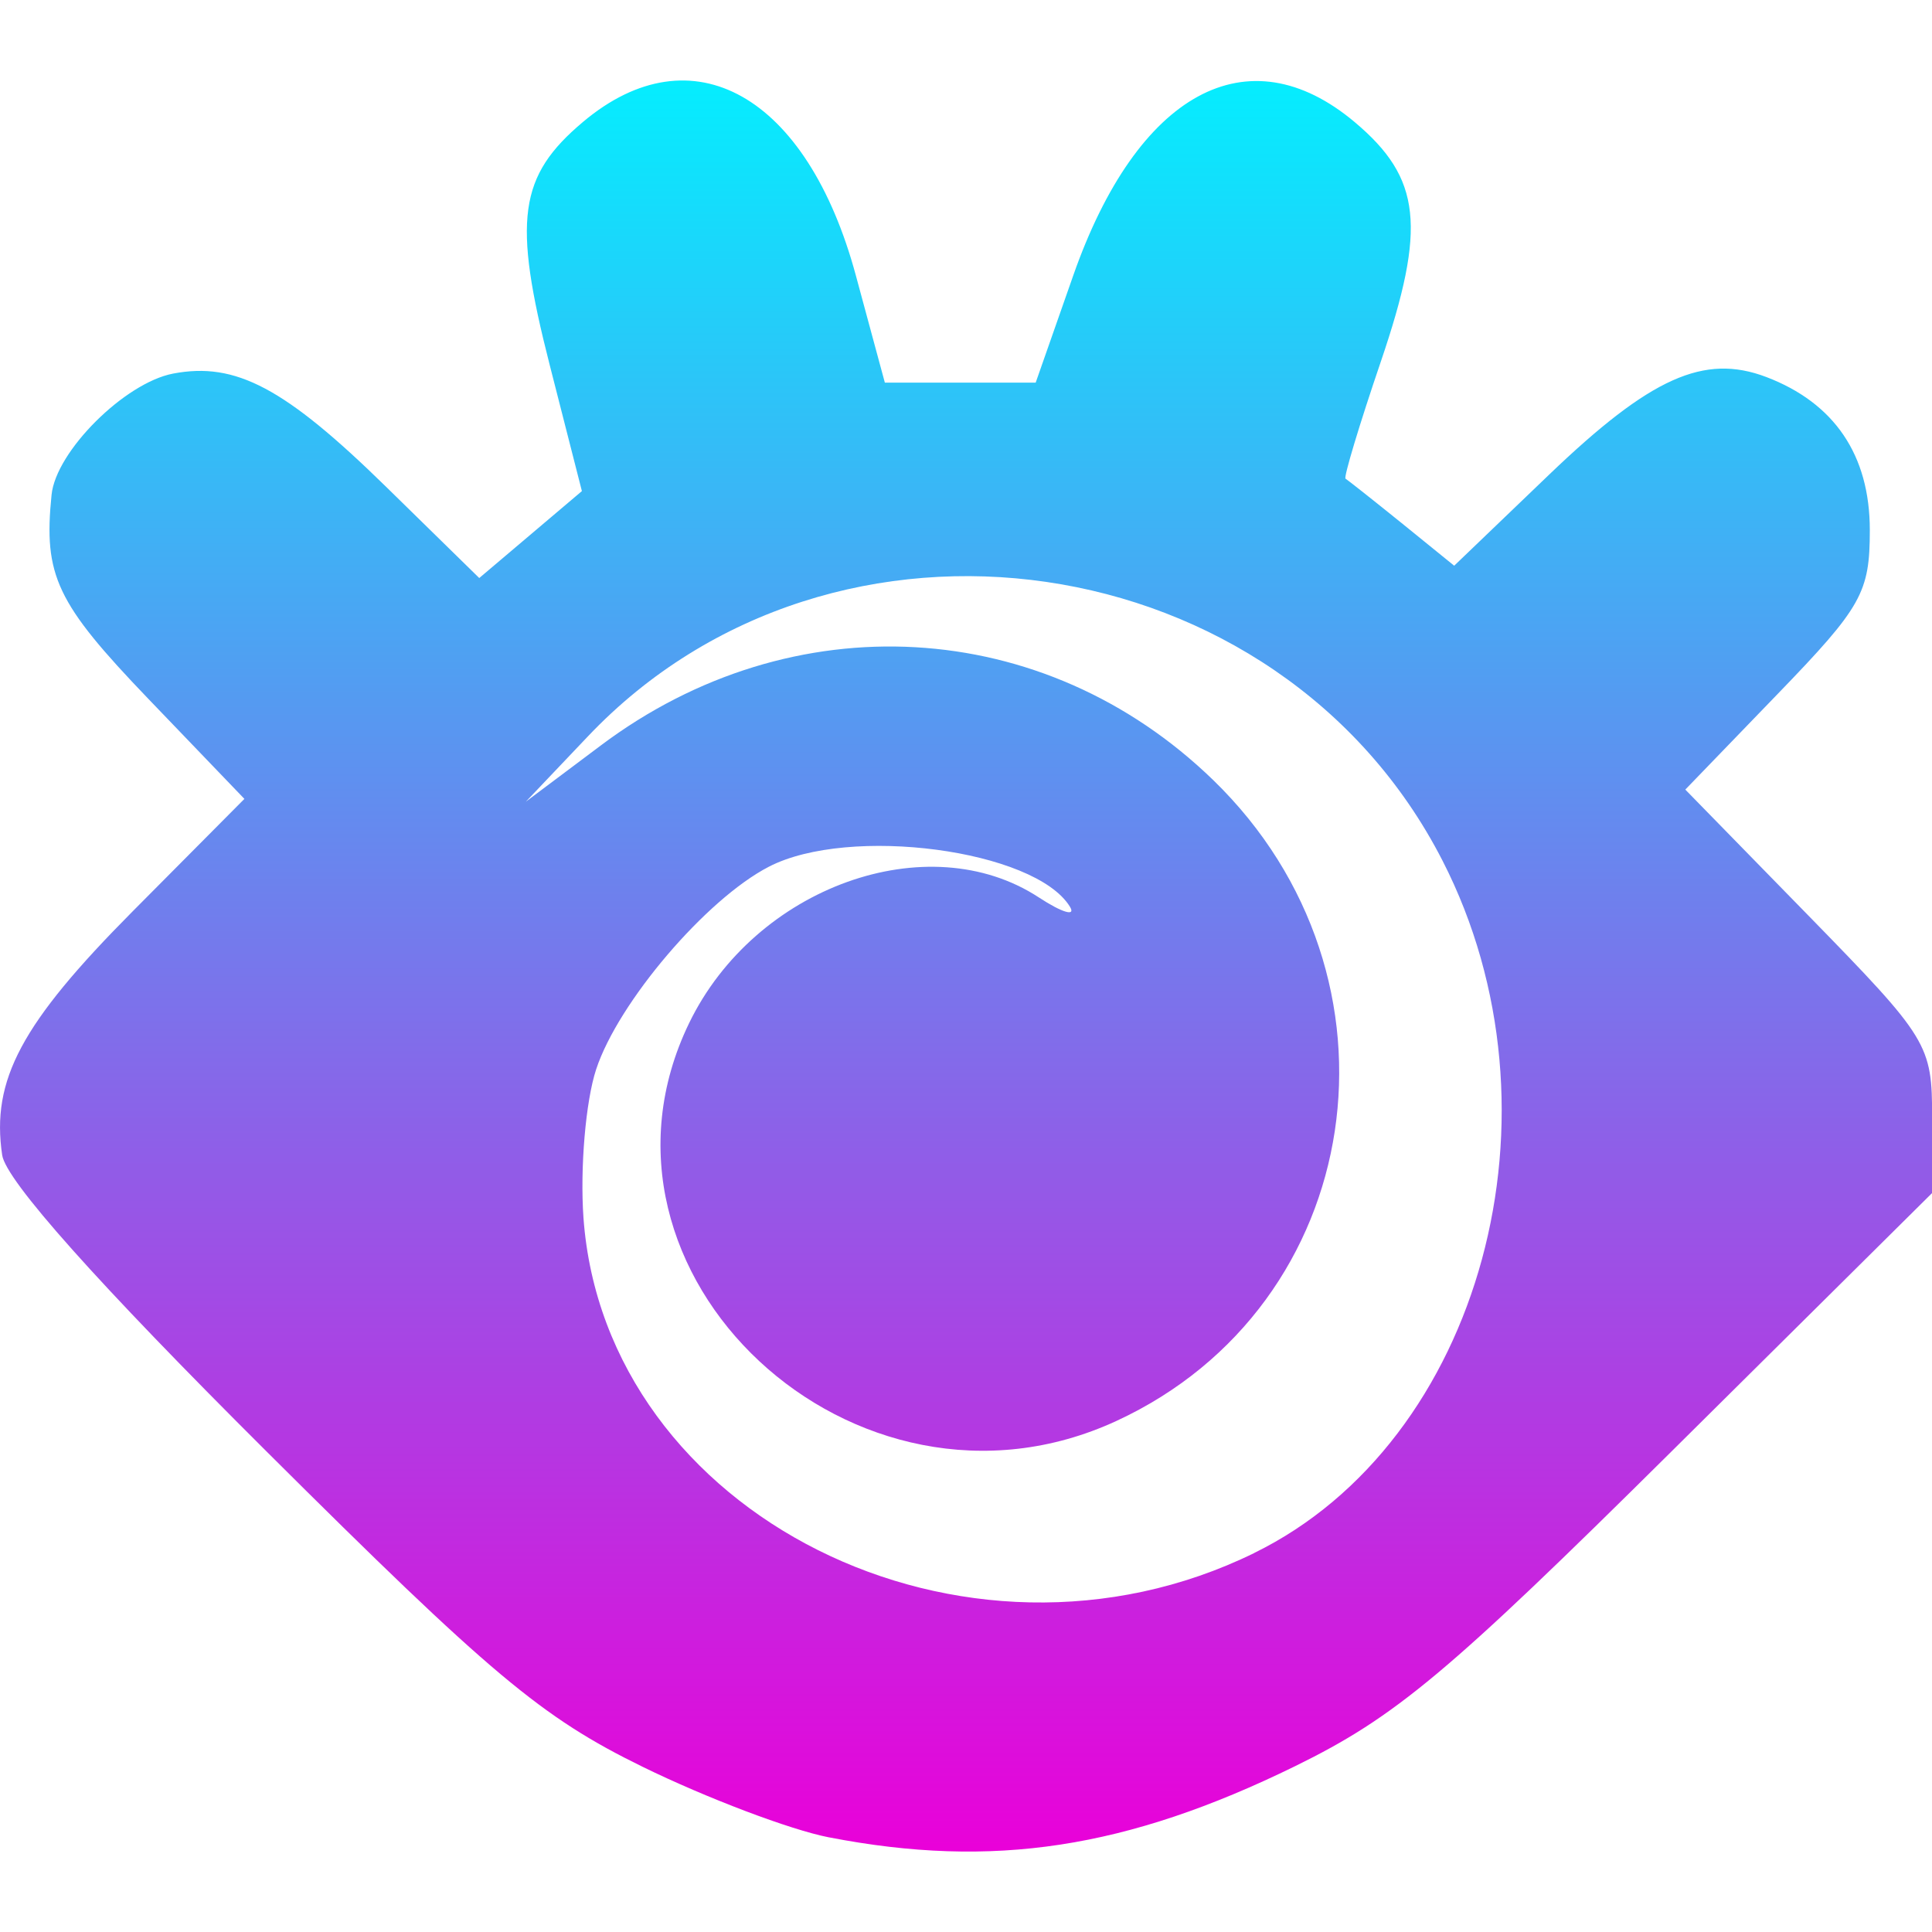 <svg xmlns="http://www.w3.org/2000/svg" width="16" height="16" version="1.1">
 <defs>
   <style id="current-color-scheme" type="text/css">
   .ColorScheme-Text { color: #0abdc6; } .ColorScheme-Highlight { color:#5294e2; }
  </style>
  <linearGradient id="arrongin" x1="0%" x2="0%" y1="0%" y2="100%">
   <stop offset="0%" style="stop-color:#dd9b44; stop-opacity:1"/>
   <stop offset="100%" style="stop-color:#ad6c16; stop-opacity:1"/>
  </linearGradient>
  <linearGradient id="aurora" x1="0%" x2="0%" y1="0%" y2="100%">
   <stop offset="0%" style="stop-color:#09D4DF; stop-opacity:1"/>
   <stop offset="100%" style="stop-color:#9269F4; stop-opacity:1"/>
  </linearGradient>
  <linearGradient id="cyberneon" x1="0%" x2="0%" y1="0%" y2="100%">
    <stop offset="0" style="stop-color:#0abdc6; stop-opacity:1"/>
    <stop offset="1" style="stop-color:#ea00d9; stop-opacity:1"/>
  </linearGradient>
  <linearGradient id="fitdance" x1="0%" x2="0%" y1="0%" y2="100%">
   <stop offset="0%" style="stop-color:#1AD6AB; stop-opacity:1"/>
   <stop offset="100%" style="stop-color:#329DB6; stop-opacity:1"/>
  </linearGradient>
  <linearGradient id="oomox" x1="0%" x2="0%" y1="0%" y2="100%">
   <stop offset="0%" style="stop-color:#00f2ff; stop-opacity:1"/>
   <stop offset="100%" style="stop-color:#ea00d9; stop-opacity:1"/>
  </linearGradient>
  <linearGradient id="rainblue" x1="0%" x2="0%" y1="0%" y2="100%">
   <stop offset="0%" style="stop-color:#00F260; stop-opacity:1"/>
   <stop offset="100%" style="stop-color:#0575E6; stop-opacity:1"/>
  </linearGradient>
  <linearGradient id="sunrise" x1="0%" x2="0%" y1="0%" y2="100%">
   <stop offset="0%" style="stop-color: #FF8501; stop-opacity:1"/>
   <stop offset="100%" style="stop-color: #FFCB01; stop-opacity:1"/>
  </linearGradient>
  <linearGradient id="telinkrin" x1="0%" x2="0%" y1="0%" y2="100%">
   <stop offset="0%" style="stop-color: #b2ced6; stop-opacity:1"/>
   <stop offset="100%" style="stop-color: #6da5b7; stop-opacity:1"/>
  </linearGradient>
  <linearGradient id="60spsycho" x1="0%" x2="0%" y1="0%" y2="100%">
   <stop offset="0%" style="stop-color: #df5940; stop-opacity:1"/>
   <stop offset="25%" style="stop-color: #d8d15f; stop-opacity:1"/>
   <stop offset="50%" style="stop-color: #e9882a; stop-opacity:1"/>
   <stop offset="100%" style="stop-color: #279362; stop-opacity:1"/>
  </linearGradient>
  <linearGradient id="90ssummer" x1="0%" x2="0%" y1="0%" y2="100%">
   <stop offset="0%" style="stop-color: #f618c7; stop-opacity:1"/>
   <stop offset="20%" style="stop-color: #94ffab; stop-opacity:1"/>
   <stop offset="50%" style="stop-color: #fbfd54; stop-opacity:1"/>
   <stop offset="100%" style="stop-color: #0f83ae; stop-opacity:1"/>
  </linearGradient>
 </defs>
 <path fill="url(#oomox)" class="ColorScheme-Text" d="M 6.864,15.216 C 6.546,15.154 5.851,14.891 5.32,14.631 4.485,14.222 4.066,13.871 2.21,12.023 0.806,10.625 0.049,9.776 0.018,9.566 c -0.092,-0.622 0.158,-1.09 1.08,-2.018 l 0.926,-0.932 -0.797,-0.83 c -0.76,-0.792 -0.868,-1.019 -0.8,-1.688 0.036,-0.36 0.605,-0.927 1.006,-1.004 0.519,-0.099 0.926,0.117 1.764,0.937 l 0.772,0.756 0.425,-0.36 0.425,-0.36 -0.267,-1.046 c -0.307,-1.201 -0.257,-1.563 0.277,-2.012 0.902,-0.759 1.855,-0.222 2.259,1.273 l 0.24,0.887 H 7.953 8.577 l 0.311,-0.887 c 0.531,-1.516 1.447,-2.015 2.332,-1.27 0.551,0.464 0.595,0.866 0.216,1.981 -0.179,0.525 -0.31,0.962 -0.293,0.971 0.018,0.011 0.227,0.176 0.466,0.369 l 0.434,0.352 0.788,-0.756 c 0.838,-0.803 1.281,-1.002 1.796,-0.807 0.565,0.215 0.858,0.647 0.858,1.268 0,0.518 -0.066,0.636 -0.764,1.358 l -0.764,0.791 1.022,1.046 c 0.992,1.016 1.022,1.065 1.022,1.671 v 0.624 L 13.845,12.018 c -1.858,1.842 -2.288,2.201 -3.12,2.609 -1.395,0.683 -2.503,0.852 -3.86,0.589 z m 3.521,-2.354 c 1.885,-0.922 2.628,-3.653 1.561,-5.735 -1.351,-2.637 -5.04,-3.174 -7.076,-1.03 l -0.515,0.542 0.62,-0.465 c 1.587,-1.192 3.67,-1.074 5.072,0.286 1.682,1.632 1.271,4.351 -0.802,5.308 -2.162,0.998 -4.543,-1.22 -3.538,-3.295 0.546,-1.128 1.978,-1.642 2.896,-1.041 0.194,0.127 0.31,0.161 0.257,0.076 -0.291,-0.471 -1.827,-0.675 -2.493,-0.33 -0.519,0.268 -1.247,1.122 -1.43,1.678 -0.087,0.264 -0.134,0.818 -0.105,1.229 0.178,2.464 3.154,3.952 5.554,2.777 z"/>
</svg>
